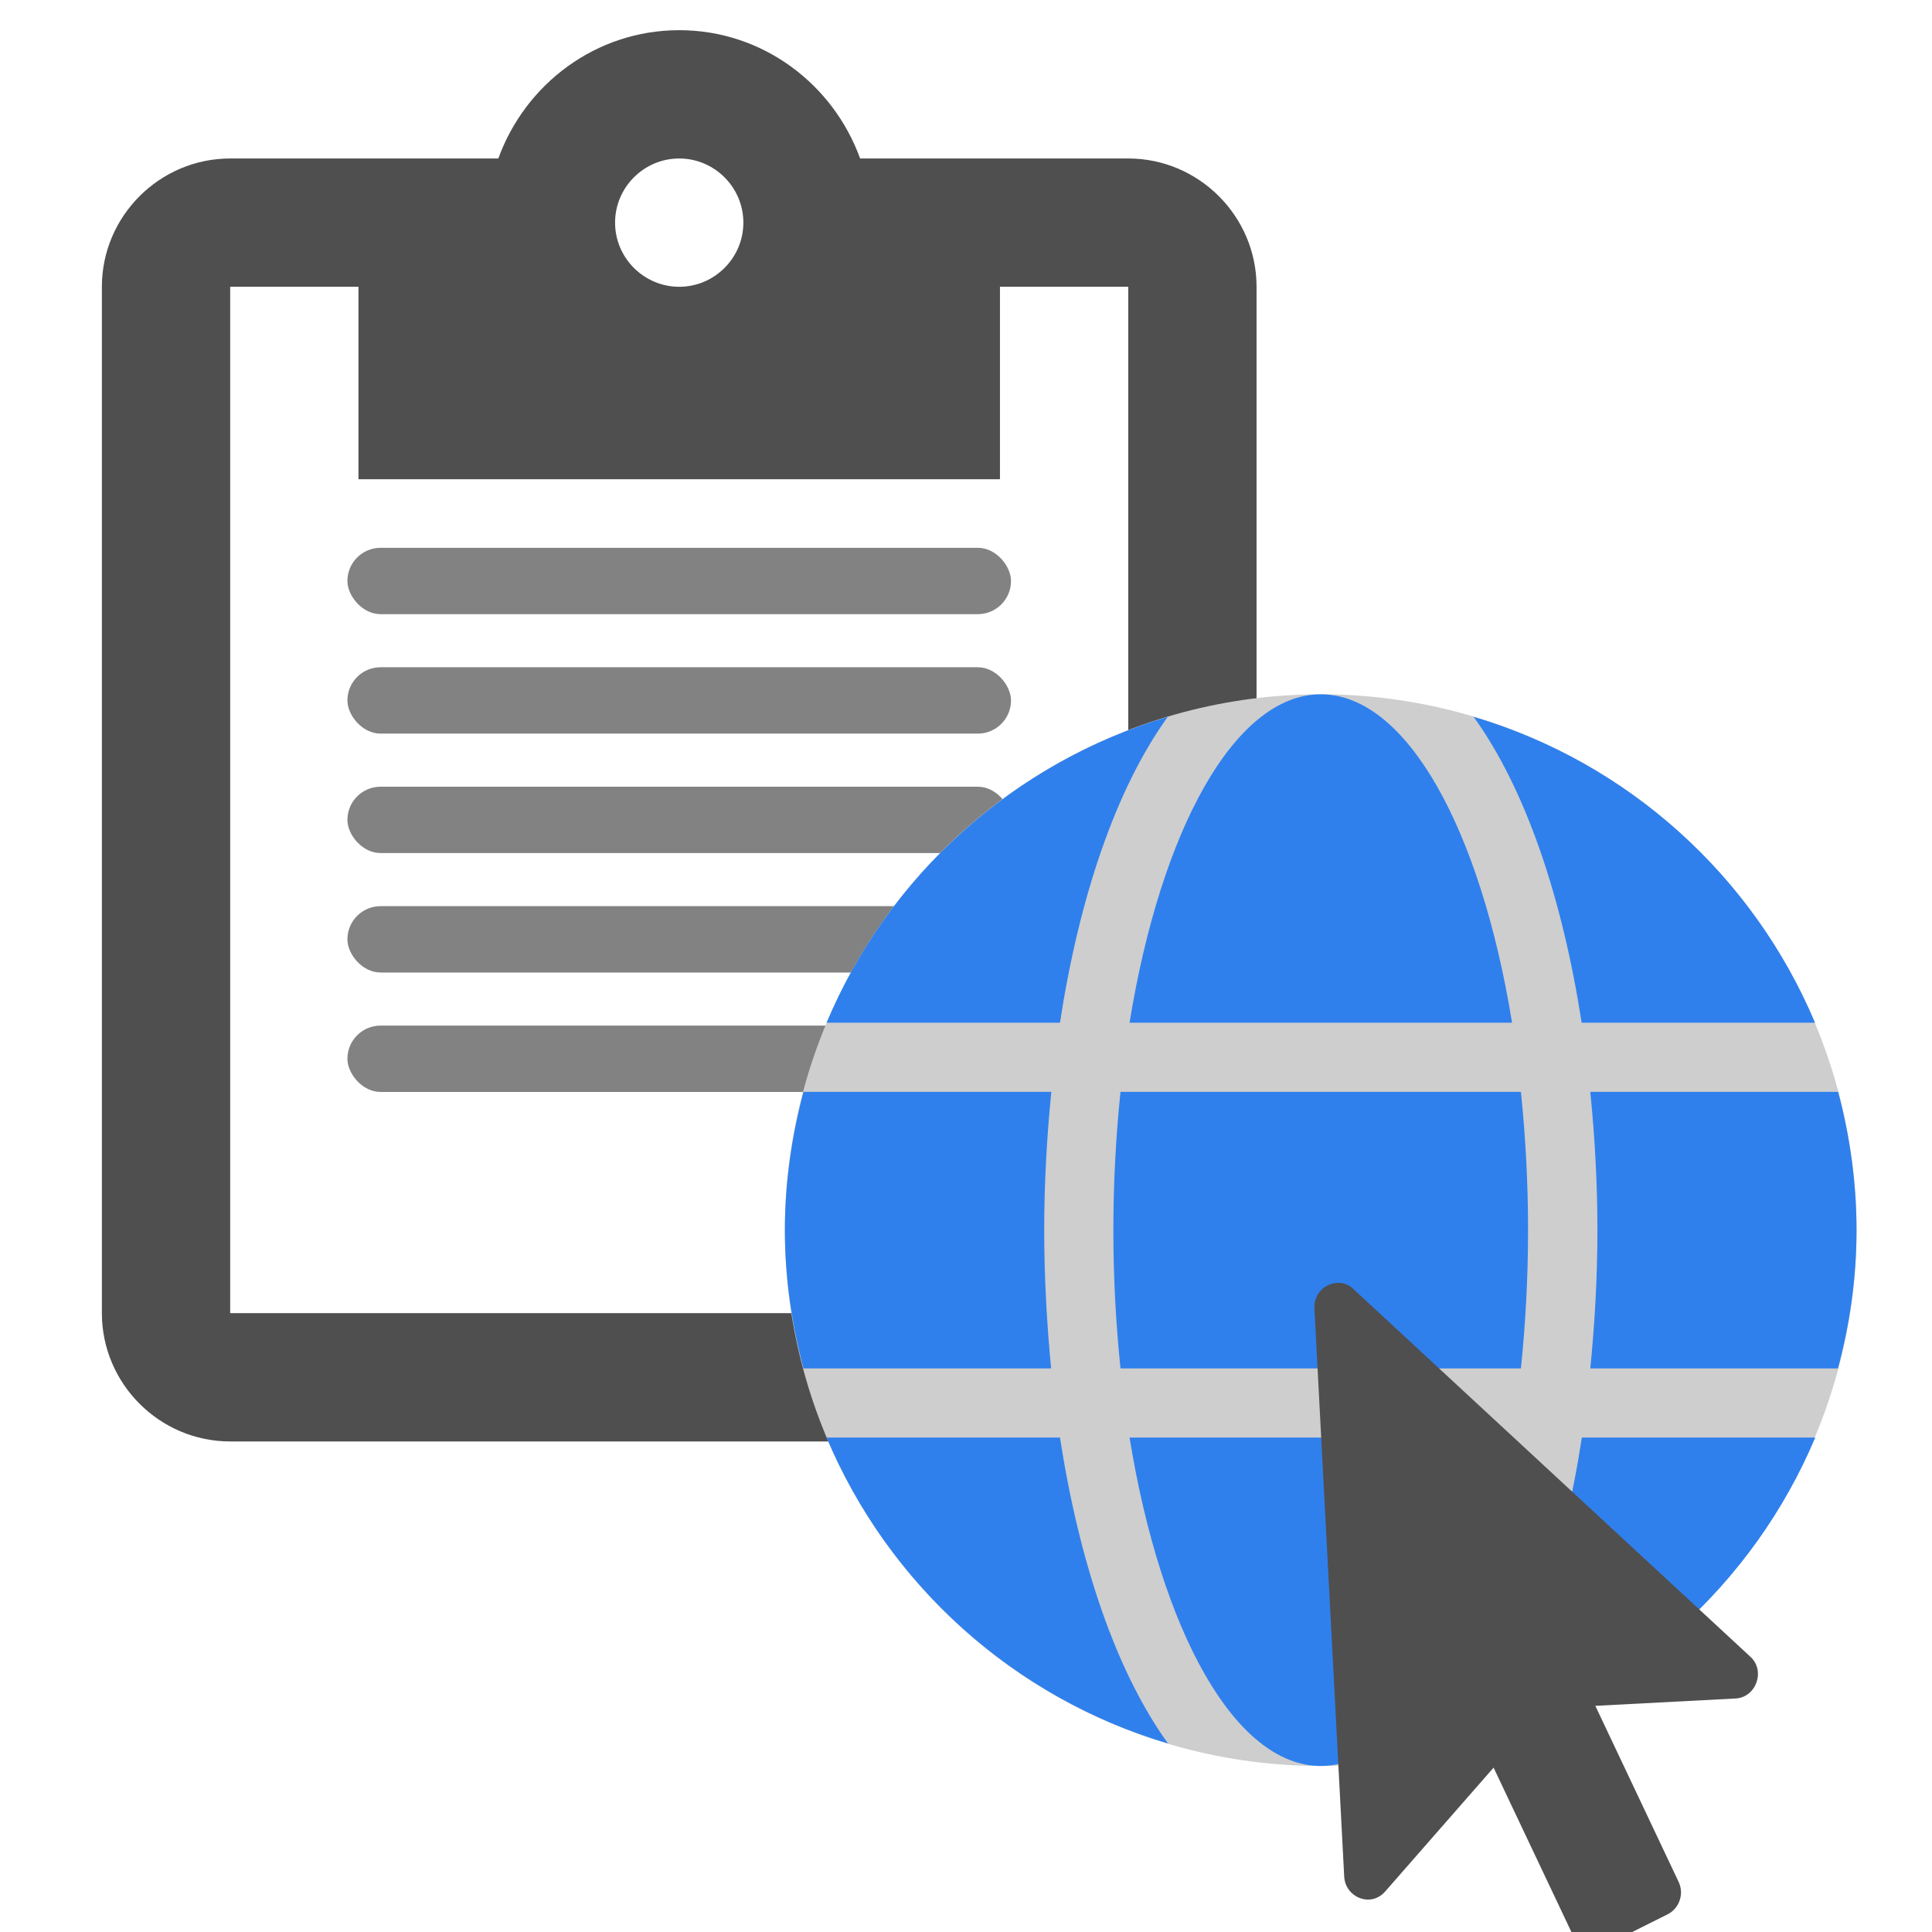 <svg width="128" height="128" viewBox="0 0 128 128" fill="none" xmlns="http://www.w3.org/2000/svg">
<g clip-path="url(#clip0_306_30)">
<path d="M74.75 10.5H56.985C55.2 5.57 50.525 2 45 2C39.475 2 34.8 5.57 33.015 10.5H15.25C10.575 10.5 6.75 14.325 6.75 19V87C6.75 91.675 10.575 95.5 15.25 95.5H74.75C79.425 95.5 83.25 91.675 83.25 87V19C83.25 14.325 79.425 10.5 74.75 10.5ZM45 10.5C47.337 10.5 49.25 12.412 49.25 14.75C49.25 17.087 47.337 19 45 19C42.663 19 40.75 17.087 40.75 14.75C40.75 12.412 42.663 10.5 45 10.5ZM74.75 87H15.25V19H23.75V31.75H66.25V19H74.75V87Z" fill="#4F4F4F"/>
<rect x="23.017" y="36.293" width="43.965" height="4.397" rx="2.198" fill="#828282"/>
<rect x="23.017" y="44.207" width="43.965" height="4.397" rx="2.198" fill="#828282"/>
<rect x="23.017" y="52.121" width="43.965" height="4.397" rx="2.198" fill="#828282"/>
<rect x="23.017" y="60.035" width="43.965" height="4.397" rx="2.198" fill="#828282"/>
<rect x="23.017" y="67.948" width="43.965" height="4.397" rx="2.198" fill="#828282"/>
<circle cx="87.5" cy="81.5" r="35.5" fill="#CECECE"/>
<path d="M100.178 67.758C98.102 54.975 93.206 46 87.507 46C81.809 46 76.912 54.975 74.836 67.758H100.178ZM73.763 81.5C73.763 84.678 73.934 87.727 74.235 90.661H100.765C101.066 87.727 101.238 84.678 101.238 81.5C101.238 78.322 101.066 75.273 100.765 72.339H74.235C73.934 75.273 73.763 78.322 73.763 81.5ZM120.251 67.758C116.156 58.038 107.867 50.523 97.63 47.489C101.123 52.327 103.528 59.613 104.788 67.758H120.251ZM77.37 47.489C67.148 50.523 58.844 58.038 54.763 67.758H70.226C71.472 59.613 73.877 52.327 77.37 47.489V47.489ZM121.783 72.339H105.361C105.662 75.345 105.833 78.422 105.833 81.5C105.833 84.578 105.662 87.655 105.361 90.661H121.769C122.556 87.727 123 84.678 123 81.5C123 78.322 122.556 75.273 121.783 72.339ZM69.181 81.5C69.181 78.422 69.353 75.345 69.653 72.339H53.231C52.458 75.273 52 78.322 52 81.5C52 84.678 52.458 87.727 53.231 90.661H69.639C69.353 87.655 69.181 84.578 69.181 81.5V81.5ZM74.836 95.242C76.912 108.025 81.809 117 87.507 117C93.206 117 98.102 108.025 100.178 95.242H74.836ZM97.644 115.511C107.867 112.477 116.171 104.961 120.265 95.242H104.803C103.543 103.387 101.137 110.673 97.644 115.511ZM54.763 95.242C58.858 104.961 67.148 112.477 77.385 115.511C73.891 110.673 71.486 103.387 70.226 95.242H54.763V95.242Z" fill="#2F80ED"/>
<path d="M114.991 112.529L105.695 113.016L111.212 124.676C111.596 125.485 111.255 126.431 110.495 126.823L106.285 128.926C105.5 129.319 104.578 128.965 104.196 128.182L98.954 117.11L91.769 125.318C90.811 126.412 89.128 125.696 89.057 124.331L87.084 86.679C87.009 85.242 88.718 84.45 89.678 85.414L115.944 109.743C117 110.67 116.35 112.458 114.991 112.529V112.529Z" fill="#4F4F4F"/>
</g>
<defs>
<clipPath id="clip0_306_30">
<rect width="128" height="128" fill="white"/>
</clipPath>
</defs>
</svg>
